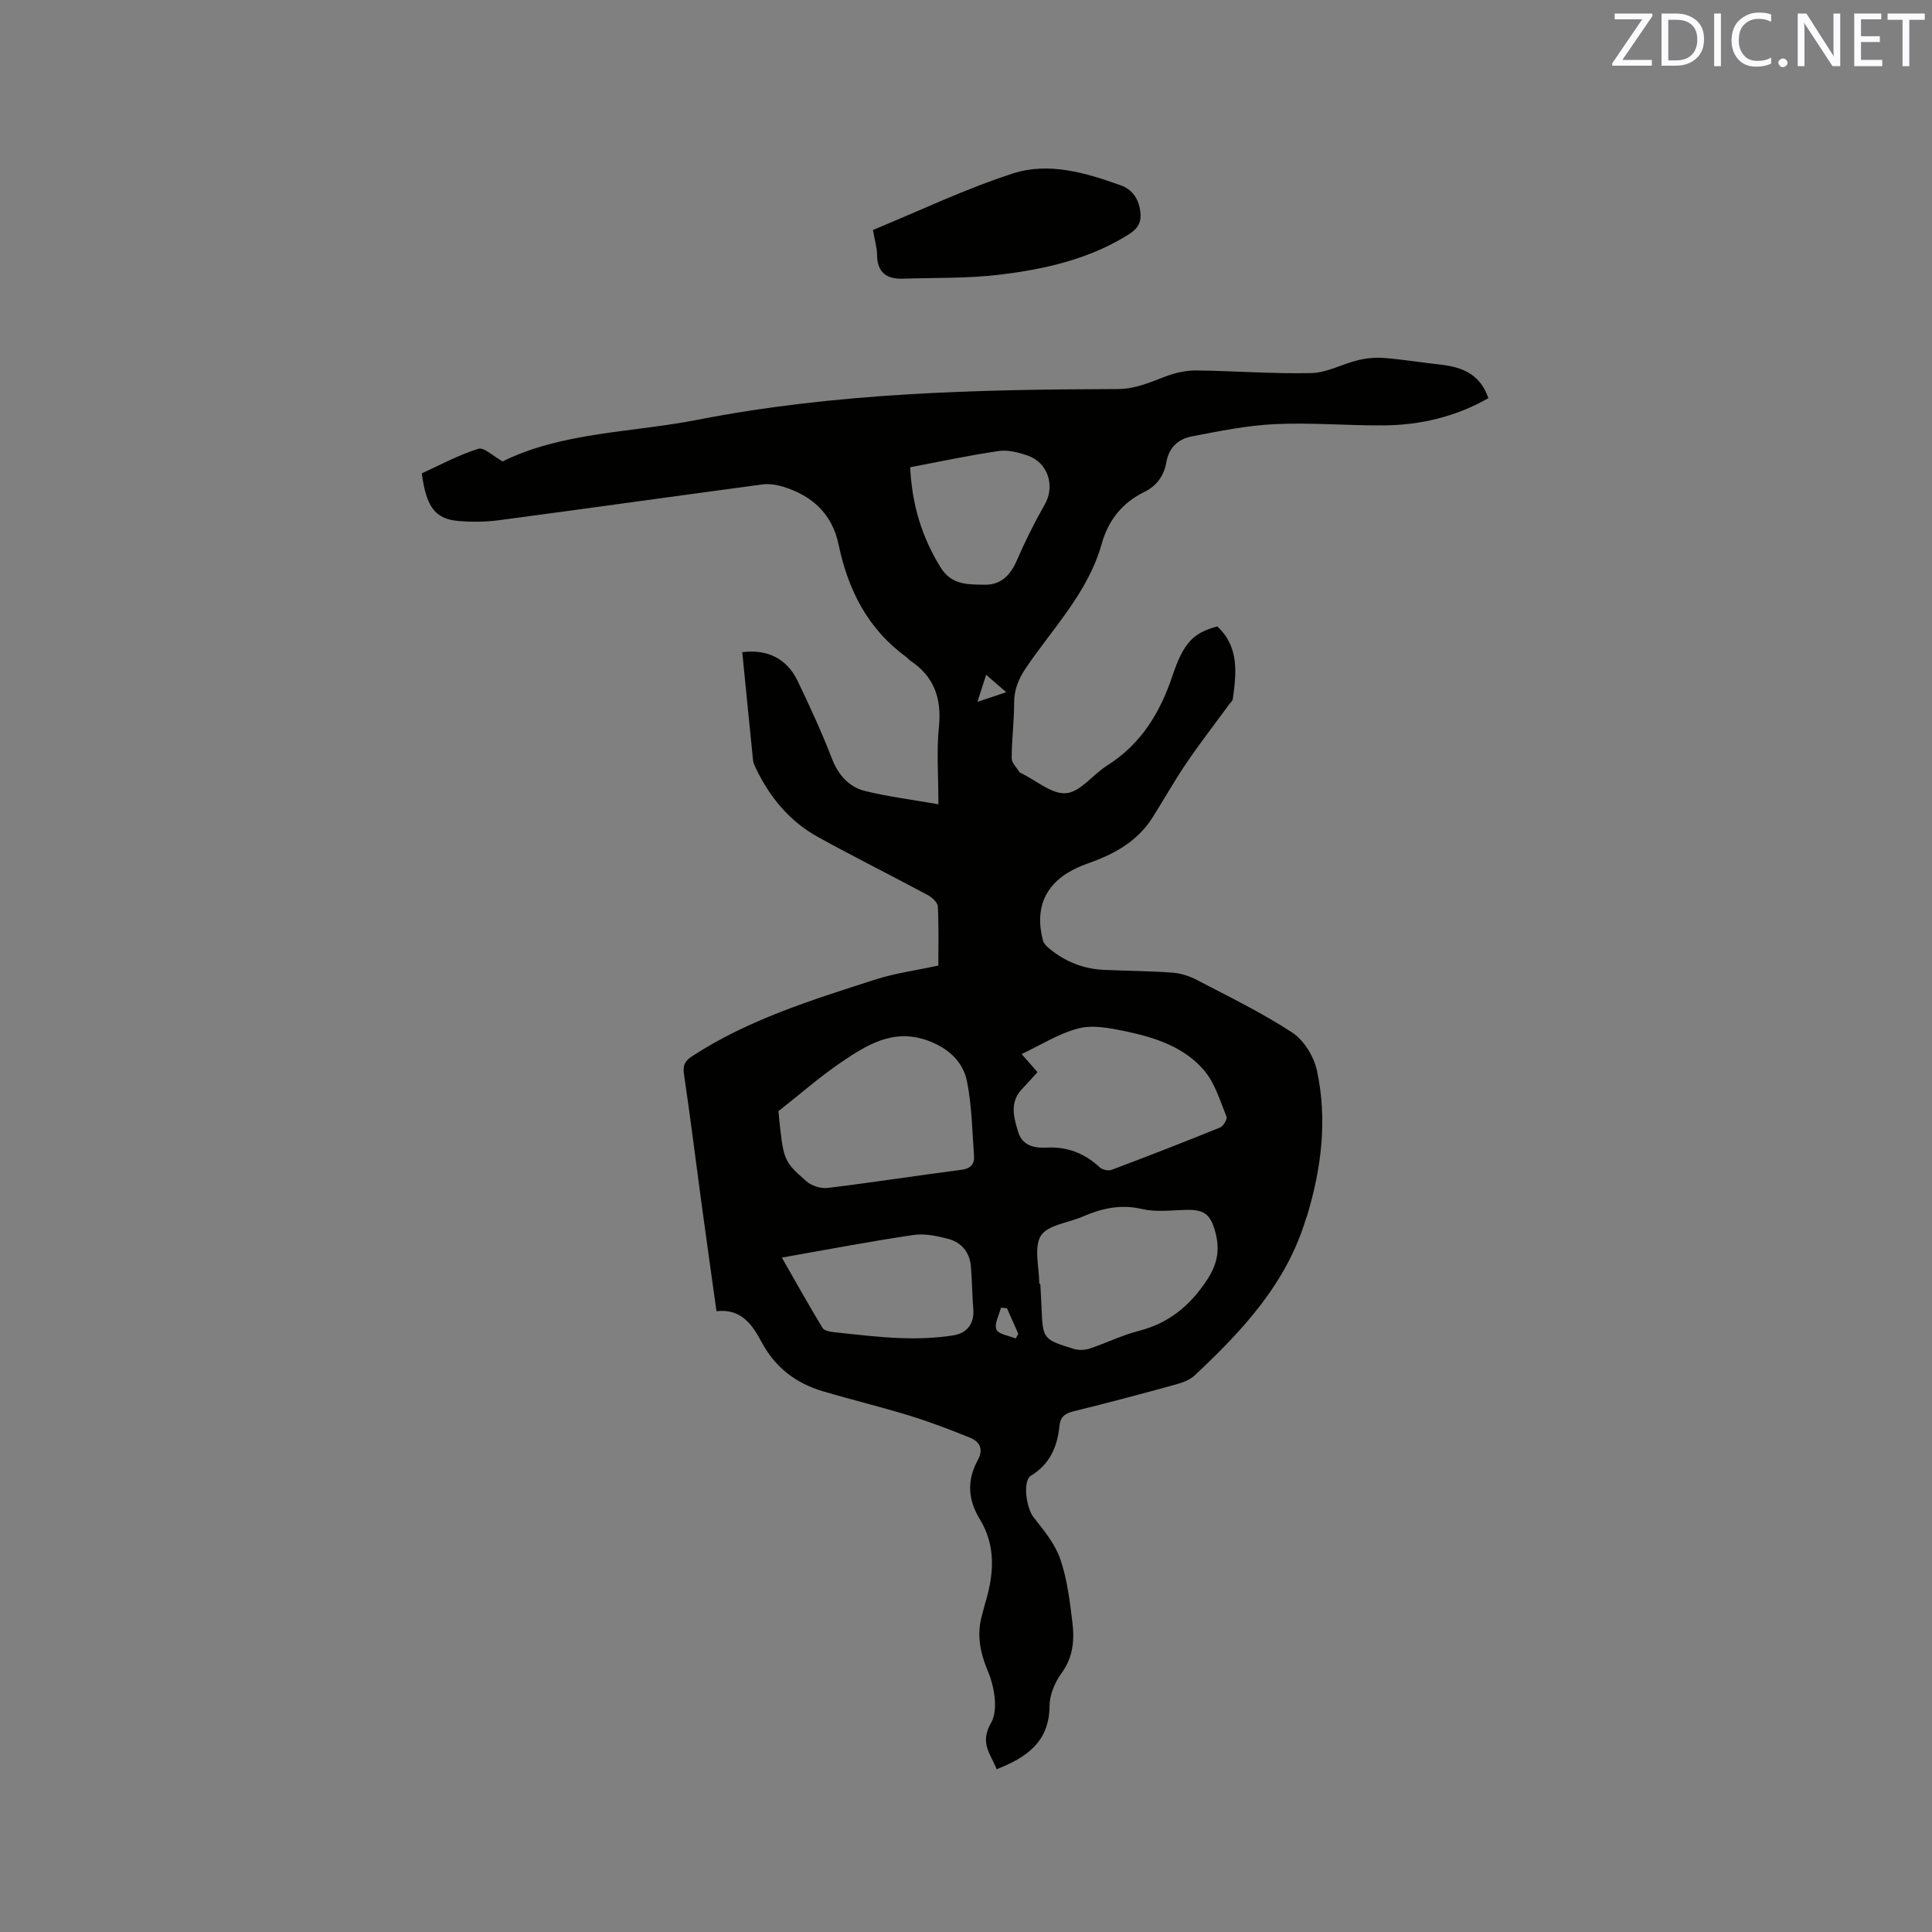 <svg enable-background="new 0 0 400 400" viewBox="0 0 400 400" xmlns="http://www.w3.org/2000/svg"><rect x="0" y="0" width="400" height="400" fill="#808080" stroke="none"/><path d="m148.34 271.47c-1.09-7.84-2.16-15.37-3.18-22.91-1.18-8.71-2.25-17.45-3.55-26.14-.29-1.92.23-2.79 1.78-3.8 11.61-7.55 24.69-11.58 37.68-15.77 4.18-1.35 8.59-1.94 13.2-2.94 0-4 .12-8.12-.1-12.23-.04-.83-1.19-1.88-2.07-2.36-7.56-4.06-15.24-7.88-22.74-12.02-5.93-3.27-10.07-8.33-12.95-14.42-.22-.47-.45-.98-.5-1.48-.76-7.45-1.49-14.9-2.23-22.37 5.07-.66 9.2 1.23 11.47 5.97 2.51 5.24 4.96 10.54 7.05 15.96 1.34 3.47 3.51 5.97 6.95 6.82 4.77 1.17 9.68 1.78 15.14 2.74 0-5.92-.41-11.01.1-16 .61-5.94-1-10.52-6.03-13.81-.26-.17-.43-.48-.69-.66-7.98-5.78-12.09-13.89-14.05-23.31-1.32-6.35-5.46-10.11-11.47-11.97-1.37-.42-2.93-.66-4.33-.47-18.16 2.43-36.31 4.99-54.47 7.4-2.81.37-5.73.41-8.56.15-4.73-.44-6.56-2.96-7.46-9.85 3.81-1.73 7.63-3.81 11.7-5.08 1.2-.37 3.12 1.56 5.03 2.61 12.38-6.1 26.62-5.94 40.26-8.6 28.75-5.62 57.88-6.3 87.04-6.38 3.71-.01 6.72-1.39 9.98-2.62 2-.75 4.23-1.26 6.36-1.23 7.94.09 15.89.73 23.83.54 3.23-.08 6.39-1.89 9.64-2.67 1.77-.43 3.67-.6 5.48-.45 3.9.31 7.77.95 11.66 1.38 4.47.5 8.18 2.01 9.84 6.94-6.76 3.84-14.01 5.56-21.61 5.63-7.52.06-15.06-.61-22.56-.26-5.78.27-11.55 1.45-17.25 2.54-2.7.52-4.71 2.26-5.24 5.31-.48 2.74-1.91 4.88-4.5 6.15-4.6 2.26-7.5 5.81-8.91 10.83-2.8 9.97-10.02 17.33-15.65 25.61-1.55 2.29-2.47 4.51-2.47 7.31.01 3.81-.5 7.62-.5 11.43 0 .98 1.06 1.95 1.64 2.92.05.08.19.09.28.14 3.13 1.52 6.39 4.44 9.36 4.17 2.97-.26 5.55-3.88 8.48-5.73 7.02-4.41 10.96-10.92 13.53-18.59 2.31-6.87 4.32-8.87 9.27-10.21 4.58 4.26 3.96 9.65 3.22 15.05-.05.36-.44.67-.68 1-2.98 4.07-6.08 8.07-8.92 12.24-2.5 3.67-4.67 7.57-7.05 11.32-2.66 4.19-6.6 6.79-11.12 8.62-1.37.56-2.8 1-4.15 1.6-6.68 2.97-9.22 8.14-7.4 15.15.16.63.74 1.24 1.27 1.68 3.28 2.71 7.06 4.26 11.33 4.45 4.76.21 9.54.23 14.29.58 1.71.13 3.49.72 5.01 1.52 6.65 3.48 13.45 6.77 19.71 10.87 2.43 1.59 4.49 4.95 5.12 7.85 2.2 10.13.95 20.21-2.03 30.08-.06.2-.17.39-.23.59-4 13.42-13.16 23.2-23.02 32.45-1.01.95-2.51 1.51-3.89 1.89-7.04 1.94-14.1 3.82-21.2 5.56-1.82.45-2.75 1.17-2.94 3.08-.43 4.26-1.96 7.85-5.88 10.25-1.82 1.11-.94 6.78.53 8.62 2.12 2.68 4.43 5.48 5.52 8.62 1.44 4.15 1.96 8.66 2.51 13.05.46 3.69.19 7.27-2.23 10.58-1.38 1.89-2.48 4.48-2.49 6.76-.04 7.4-4.62 10.68-10.96 13.15-1.18-3.11-3.6-5.34-1.14-9.63 1.5-2.61.69-7.41-.63-10.57-1.7-4.07-2.42-7.79-1.19-11.94.21-.71.35-1.44.57-2.15 1.82-5.97 2.33-11.89-1.1-17.49-2.48-4.05-2.68-8.09-.4-12.24 1.2-2.19.44-3.79-1.61-4.62-4.1-1.66-8.25-3.25-12.48-4.55-5.96-1.83-12.03-3.3-18.01-5.07-5.6-1.66-9.91-4.96-12.7-10.24-1.93-3.6-4.24-6.92-9.31-6.33zm12.82-41.41c1.03 10.17.95 10.26 5.81 14.52 1.07.94 2.98 1.54 4.4 1.37 9.25-1.13 18.47-2.56 27.71-3.76 1.93-.25 2.7-1.21 2.58-2.88-.37-5.13-.45-10.34-1.44-15.36-.84-4.27-4.02-7.03-8.23-8.54-7.05-2.54-12.58.95-17.93 4.59-4.3 2.93-8.24 6.39-12.9 10.06zm53.64-8.08c-1.18 1.3-2.16 2.41-3.18 3.47-2.67 2.77-1.72 5.94-.81 8.94.85 2.79 3.31 3.35 5.92 3.21 4.27-.23 7.86 1.2 10.98 4.1.53.49 1.76.76 2.42.51 7.53-2.83 15.02-5.75 22.47-8.77.67-.27 1.54-1.73 1.34-2.24-1.33-3.27-2.38-6.89-4.58-9.51-4.18-4.97-10.31-6.92-16.47-8.2-3.14-.65-6.64-1.34-9.61-.57-4.09 1.06-7.84 3.47-11.76 5.31.7.82 1.87 2.15 3.28 3.75zm.37 43.8h.21c.08 1.59.19 3.17.25 4.76.27 6.69.25 6.74 6.66 8.73 1.01.31 2.3.27 3.3-.06 3.41-1.13 6.68-2.76 10.15-3.65 6.29-1.62 10.67-5.23 14.22-10.66 2.16-3.31 2.61-6.28 1.67-9.79-1.03-3.84-2.41-4.75-6.36-4.61-2.95.1-6.03.47-8.84-.19-4.42-1.03-8.32-.14-12.27 1.57-2.98 1.3-7.27 1.73-8.66 3.97-1.5 2.45-.33 6.55-.33 9.93zm-53.3-5.41c2.94 5.14 5.6 9.9 8.43 14.57.35.57 1.55.79 2.39.88 4.61.48 9.22 1.06 13.84 1.22 3.62.13 7.3 0 10.87-.57 2.69-.43 4.36-2.33 4.11-5.43-.24-2.94-.25-5.91-.5-8.85-.25-2.95-1.96-4.99-4.74-5.71-2.31-.6-4.85-1.14-7.15-.79-8.89 1.31-17.71 3-27.25 4.68zm26.57-163.63c.38 7.81 2.44 14.51 6.32 20.77 2.28 3.68 5.77 3.5 9.15 3.55 3.29.05 5.29-1.96 6.6-5 1.71-3.96 3.65-7.84 5.78-11.58 2.21-3.88.72-8.73-3.63-10.2-1.86-.63-4-1.18-5.88-.9-6.12.89-12.17 2.19-18.34 3.36zm20.04 174.12c-.41-.04-.83-.08-1.24-.12-.38 1.54-1.43 3.35-.94 4.52.41 1 2.59 1.27 3.99 1.86l.54-.96c-.78-1.76-1.57-3.53-2.35-5.3zm-4.31-131.15c-.6 1.88-1.12 3.48-1.8 5.6 2.27-.76 3.86-1.29 5.97-1.99-1.47-1.27-2.64-2.29-4.17-3.61z" fill="#010100"/><path d="m180.74 47.61c9.65-3.97 19.1-8.5 28.98-11.7 7.42-2.4 15.07-.14 22.3 2.45 2.55.91 3.89 3.03 4.11 5.89.22 2.83-1.74 3.89-3.65 5.01-7.82 4.59-16.52 6.51-25.33 7.59-6.67.82-13.46.63-20.2.85-3.34.11-5.33-1.24-5.36-4.91-.03-1.56-.5-3.11-.85-5.18z" fill="#010100"/><g fill="#fbfafc"><path d="m342.2 3.2-6.3 9.2h6.1v1.2h-8.2v-.5l6.2-9.1h-5.7v-1.2h7.8v.4z"/><path d="m344 13.7v-10.9h3.1c1.6 0 3 .5 4.1 1.4 1.1 1 1.6 2.2 1.6 3.9s-.5 3-1.6 4-2.5 1.5-4.2 1.5h-3zm1.4-9.6v8.4h1.6c1.4 0 2.5-.4 3.2-1.1.8-.8 1.2-1.8 1.2-3.2s-.4-2.4-1.2-3.1-1.8-1-3.1-1z"/><path d="m356.3 2.8v10.9h-1.4v-10.9z"/><path d="m366.6 13.2c-.8.4-1.8.6-3 .6-1.6 0-2.8-.5-3.7-1.5s-1.4-2.3-1.4-3.9c0-1.7.5-3.2 1.6-4.2s2.4-1.6 4-1.6c1 0 1.9.1 2.6.4v1.5c-.8-.4-1.6-.6-2.6-.6-1.2 0-2.2.4-3 1.2s-1.1 1.9-1.1 3.3c0 1.3.4 2.3 1.1 3.1s1.6 1.1 2.8 1.1c1.1 0 2-.2 2.8-.7v1.3z"/><path d="m368.2 13c0-.3.1-.5.3-.6.2-.2.4-.3.6-.3.3 0 .5.1.7.3s.3.4.3.6-.1.5-.3.6c-.2.2-.4.3-.7.3s-.5-.1-.6-.3c-.2-.2-.3-.4-.3-.6z"/><path d="m381.1 13.7h-1.7l-5.5-8.4c-.2-.2-.3-.5-.4-.7 0 .2.1.8.1 1.5v7.6h-1.4v-10.9h1.8l5.3 8.3c.3.4.4.6.4.8 0-.3-.1-.8-.1-1.6v-7.5h1.4v10.9z"/><path d="m389.7 13.7h-5.8v-10.9h5.6v1.2h-4.2v3.5h3.9v1.2h-3.9v3.7h4.4z"/><path d="m398.4 4.1h-3.1v9.6h-1.4v-9.6h-3.1v-1.3h7.7v1.3z"/></g></svg>